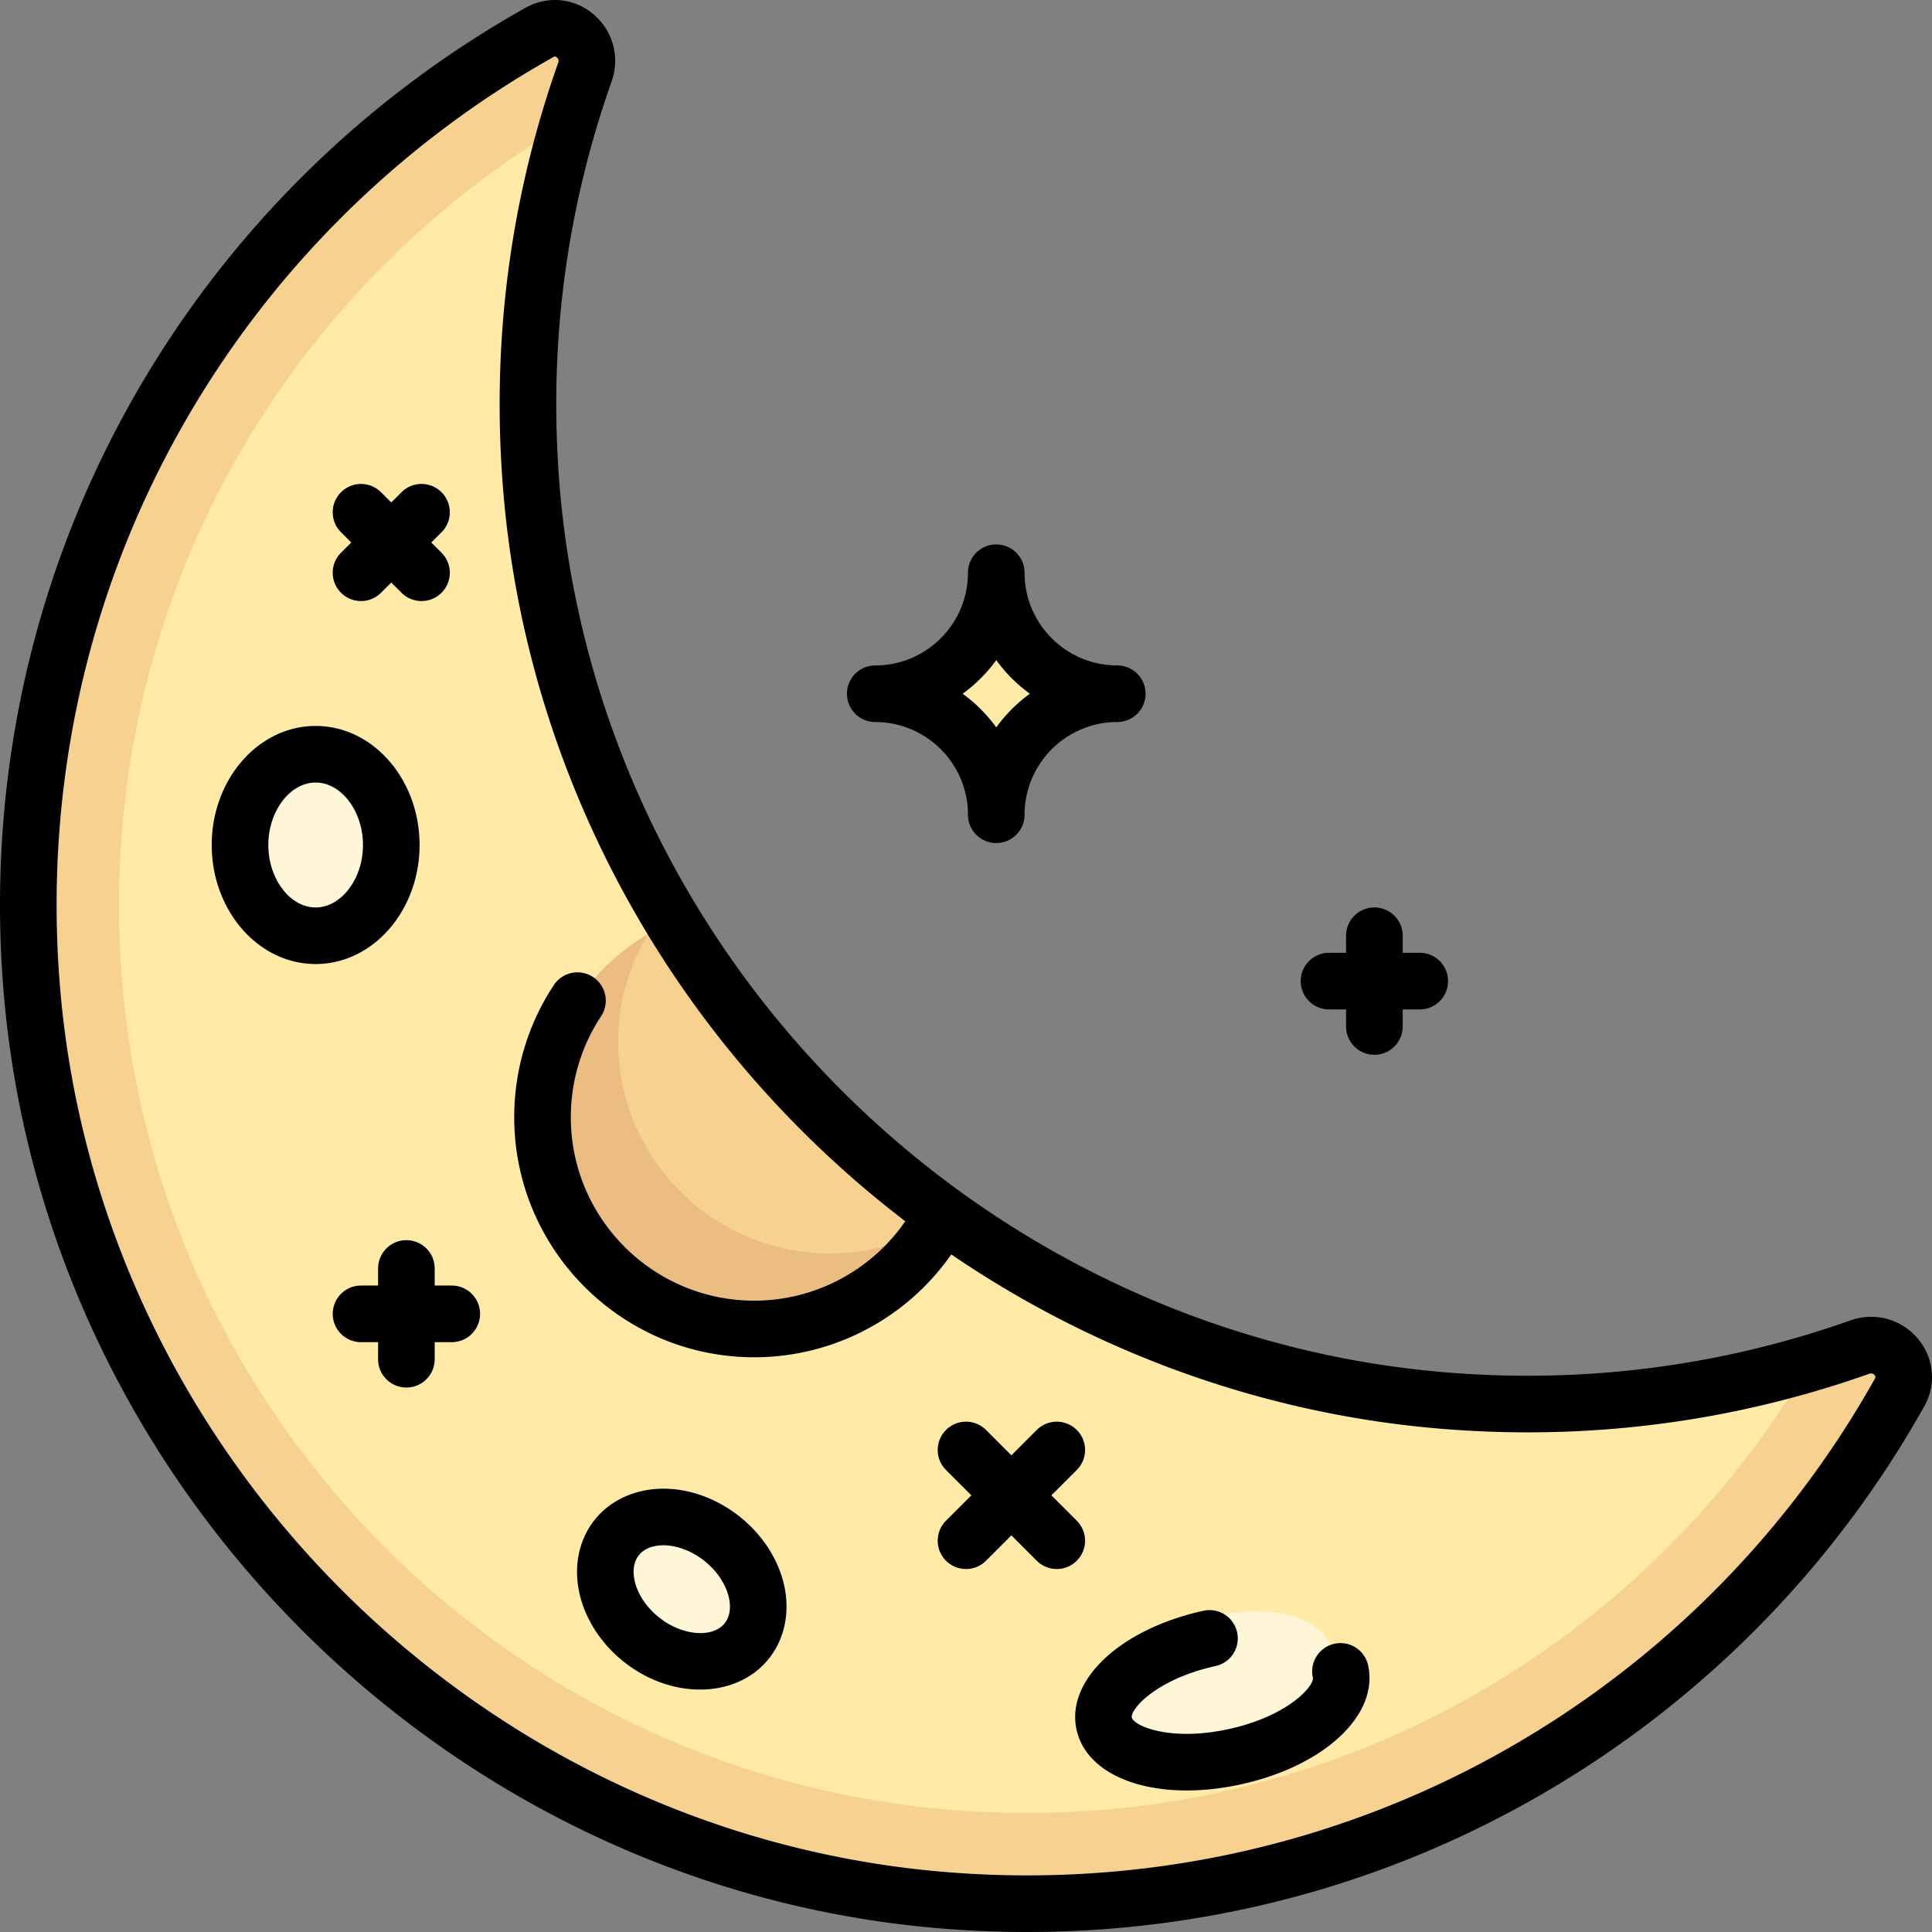 <svg height="512pt" viewBox="0 0 512 512" width="512pt" xmlns="http://www.w3.org/2000/svg"><rect x="0" y="0" width="512" height="512" fill="#808080" stroke="none"/><path d="M382.871 371.191C254.855 360.816 151.184 257.145 140.81 129.13c-3.149-38.813 2.168-75.996 14.195-110.016 2.629-7.43-5.152-14.383-12.027-10.527C56.512 57.086 0 152.64 8.3 260.602c9.902 128.793 114.304 233.195 243.097 243.097C359.36 512 454.91 455.49 503.414 369.02c3.856-6.87-3.098-14.652-10.527-12.027-34.02 12.031-71.203 17.348-110.016 14.2zm0 0" fill="#ffeaa8"/><path d="M103.691 223.93c0-13.282-8.972-24.047-20.039-24.047-11.07 0-20.043 10.765-20.043 24.047s8.973 24.05 20.043 24.05c11.067 0 20.04-10.77 20.04-24.05zm87.622 183.808c-9.532-7.547-22.012-7.66-27.88-.254-5.863 7.407-2.89 19.528 6.641 27.075 9.528 7.546 22.012 7.66 27.875.253s2.89-19.527-6.637-27.074zm0 0" fill="#fff5d7"/><path d="M492.887 356.992a260.911 260.911 0 01-13.223 4.281c-41.738 71.278-119.066 119.184-207.629 119.184-132.82 0-240.492-107.672-240.492-240.492 0-88.563 47.906-165.89 119.184-207.63a260.911 260.911 0 014.28-13.222c2.626-7.43-5.155-14.383-12.027-10.527C56.512 57.086 0 152.64 8.3 260.602c9.903 128.793 114.305 233.195 243.102 243.097C359.36 512 454.914 455.49 503.414 369.02c3.856-6.87-3.098-14.652-10.527-12.027zm0 0" fill="#f6d190"/><path d="M178.418 244.238a56.238 56.238 0 00-6.719 3.328c-16.699 9.723-27.324 32.68-27.926 48.512-1.175 30.969 25.125 56.117 56.114 56.117 21.785 0 40.625-12.437 49.925-30.574-28.597-20.789-52.937-47.129-71.394-77.383zm0 0" fill="#f6d190"/><path d="M318.762 429.168c-16.188 4.77-27.145 15.984-24.477 25.043 2.672 9.062 17.961 12.543 34.149 7.77 16.187-4.77 27.144-15.985 24.472-25.047-2.668-9.059-17.957-12.54-34.144-7.766zm0 0" fill="#fff5d7"/><path d="M296.086 183.848c-17.711 0-32.066-14.356-32.066-32.063 0 17.707-14.356 32.063-32.067 32.063 17.711 0 32.067 14.359 32.067 32.066 0-17.707 14.355-32.066 32.066-32.066zm0 0" fill="#ffeaa8"/><path d="M219.93 332.152c-30.993 0-56.114-25.125-56.114-56.113 0-10.41 2.938-20.125 7.88-28.476-16.692 9.718-27.923 27.804-27.923 48.515 0 30.992 25.125 56.117 56.118 56.117 20.601 0 38.464-11.195 48.222-27.746-8.289 4.848-17.883 7.703-28.183 7.703zm0 0" fill="#ecbd83"/><path d="M508.254 354.77c-4.399-5.227-11.414-7.13-17.867-4.848-34.282 12.125-70.254 16.765-106.91 13.793-60.141-4.875-117.125-31.418-160.45-74.742-43.324-43.325-69.867-100.309-74.742-160.45-2.973-36.656 1.668-72.628 13.793-106.91 2.281-6.453.379-13.468-4.851-17.867-5.086-4.285-12.122-4.953-17.918-1.7-44.582 25.005-81.16 61.88-105.782 106.638C8.027 155.043-3.28 207.777.824 261.176c10.176 132.347 117.653 239.824 250 250 7.153.55 14.285.824 21.399.824 46.004 0 90.941-11.441 131.093-33.527 44.758-24.621 81.63-61.2 106.637-105.782 3.254-5.796 2.586-12.832-1.7-17.921zm-11.383 10.582c-23.633 42.136-58.484 76.71-100.781 99.976-43.797 24.09-93.63 34.777-144.113 30.89-125.04-9.613-226.582-111.152-236.196-236.19-3.883-50.485 6.801-100.317 30.89-144.118 23.266-42.297 57.837-77.148 99.977-100.781.118-.067.247-.14.407-.14.14 0 .308.058.515.23.438.37.563.84.364 1.39-12.832 36.29-17.743 74.348-14.602 113.125 5.164 63.688 33.25 124.004 79.09 169.844a275.387 275.387 0 0027.488 24.063c-9.027 13.078-23.957 21.05-40.02 21.05-26.808 0-48.617-21.808-48.617-48.613 0-9.566 2.774-18.816 8.02-26.758a7.505 7.505 0 00-2.125-10.394 7.496 7.496 0 00-10.39 2.125c-6.872 10.402-10.505 22.512-10.505 35.027 0 35.074 28.54 63.613 63.618 63.613 20.914 0 40.382-10.3 52.207-27.257 38.672 26.351 83.511 42.449 130.168 46.234 38.773 3.14 76.836-1.773 113.12-14.605.551-.196 1.024-.07 1.391.367.368.437.223.695.094.922zm0 0"/><path d="M111.191 223.93c0-17.395-12.355-31.547-27.539-31.547-15.187 0-27.543 14.152-27.543 31.547 0 17.398 12.356 31.55 27.543 31.55 15.184 0 27.54-14.152 27.54-31.55zm-27.539 16.55c-6.8 0-12.543-7.578-12.543-16.55 0-8.97 5.743-16.547 12.543-16.547 6.797 0 12.54 7.578 12.54 16.547 0 8.972-5.743 16.55-12.54 16.55zm112.301 161.391c-5.91-4.68-12.976-7.293-19.898-7.355-7.535-.043-14.27 2.964-18.512 8.324-4.246 5.36-5.652 12.62-3.863 19.926 1.648 6.726 5.812 13.007 11.722 17.687 6.164 4.879 13.368 7.3 20.125 7.3 7.227 0 13.934-2.773 18.286-8.269 4.246-5.359 5.652-12.62 3.863-19.925-1.653-6.727-5.813-13.008-11.723-17.688zm-3.898 28.3c-3.18 4.013-11.282 3.321-17.34-1.48-3.262-2.582-5.617-6.043-6.465-9.496-.398-1.629-.793-4.71 1.05-7.043 1.805-2.277 4.805-2.636 6.505-2.636h.113c3.55.03 7.46 1.53 10.723 4.113 3.261 2.582 5.617 6.043 6.464 9.496.399 1.633.793 4.715-1.05 7.047zm161.566 5.442a7.498 7.498 0 00-5.703 8.942c.473 2.14-6.406 10.156-22.145 13.636-15.738 3.48-25.355-.882-25.828-3.023-.472-2.145 6.407-10.156 22.145-13.64a7.5 7.5 0 10-3.242-14.645c-22.024 4.87-36.446 18.426-33.547 31.523 2.23 10.086 13.887 16.086 29.191 16.086 4.567 0 9.461-.535 14.52-1.656 22.027-4.871 36.449-18.422 33.55-31.52a7.497 7.497 0 00-8.94-5.703zm-233.898-94.929h-4.524v-4.524a7.5 7.5 0 10-15 0v4.524h-4.523a7.5 7.5 0 00-7.5 7.5 7.5 7.5 0 007.5 7.504h4.523v4.523a7.5 7.5 0 1015 0v-4.524h4.524a7.5 7.5 0 007.5-7.503 7.5 7.5 0 00-7.5-7.5zm165.632 62.32l-6.722-6.723 6.722-6.719a7.497 7.497 0 000-10.605 7.497 7.497 0 00-10.605 0l-6.723 6.719-6.718-6.719a7.502 7.502 0 00-10.61 0c-2.926 2.926-2.926 7.676 0 10.606l6.723 6.718-6.723 6.723c-2.926 2.93-2.926 7.68 0 10.605a7.484 7.484 0 005.305 2.2c1.918 0 3.84-.735 5.305-2.2l6.718-6.718 6.723 6.718a7.475 7.475 0 005.3 2.2c1.923 0 3.84-.735 5.305-2.2a7.497 7.497 0 000-10.605zM90.371 157.086a7.477 7.477 0 005.305 2.2 7.475 7.475 0 005.3-2.2l2.715-2.711 2.711 2.71c1.465 1.466 3.387 2.2 5.305 2.2s3.84-.734 5.305-2.2a7.504 7.504 0 000-10.605l-2.715-2.714 2.715-2.711c2.925-2.93 2.925-7.68 0-10.606a7.502 7.502 0 00-10.61 0l-2.71 2.711-2.715-2.71a7.497 7.497 0 00-10.606 0 7.497 7.497 0 000 10.605l2.715 2.71-2.715 2.715a7.497 7.497 0 000 10.606zm141.582 34.262c13.547 0 24.567 11.023 24.567 24.566 0 4.14 3.359 7.5 7.5 7.5s7.5-3.36 7.5-7.5c0-13.547 11.02-24.566 24.566-24.566a7.5 7.5 0 100-15c-13.547 0-24.566-11.02-24.566-24.567 0-4.14-3.36-7.5-7.5-7.5s-7.5 3.36-7.5 7.5c0 13.547-11.02 24.567-24.567 24.567a7.5 7.5 0 100 15zm32.067-16.41a39.841 39.841 0 008.91 8.91 39.94 39.94 0 00-8.91 8.914 39.94 39.94 0 00-8.91-8.914 39.841 39.841 0 008.91-8.91zm88.18 92.566h4.523v4.523a7.5 7.5 0 007.504 7.5 7.5 7.5 0 007.5-7.5v-4.523h4.523c4.14 0 7.5-3.36 7.5-7.5s-3.36-7.5-7.5-7.5h-4.523v-4.524a7.5 7.5 0 00-7.5-7.5 7.5 7.5 0 00-7.504 7.5v4.524h-4.524c-4.14 0-7.5 3.36-7.5 7.5s3.36 7.5 7.5 7.5zm0 0"/></svg>